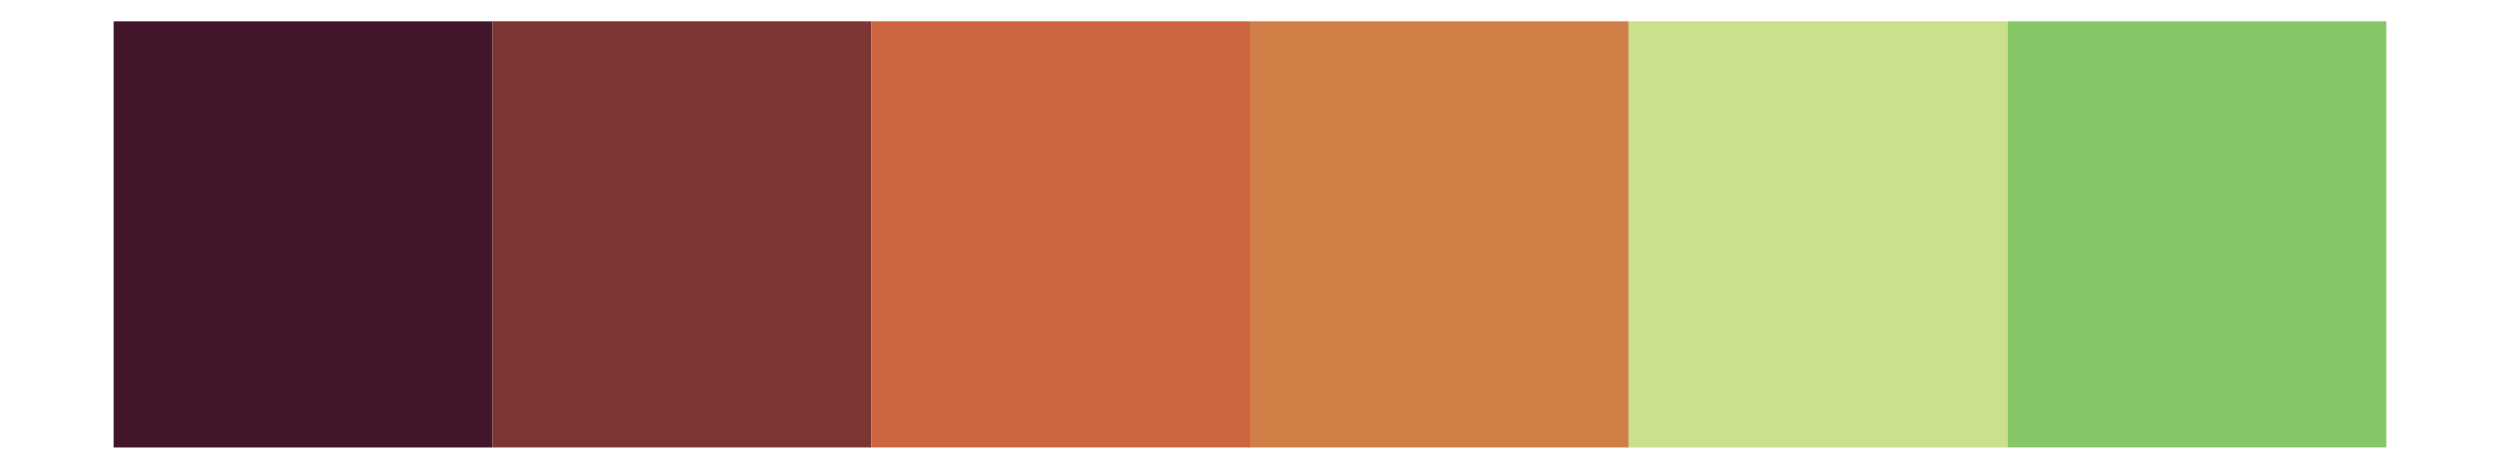 <svg xmlns="http://www.w3.org/2000/svg" width="768" height="144" class="svglite" viewBox="0 0 576 108"><defs><style></style></defs><rect width="100%" height="100%" style="stroke:none;fill:none;stroke-linecap:round;stroke-linejoin:round;stroke-miterlimit:10"/><defs><clipPath id="cpMC4wMHw1NzYuMDB8MC4wMHwxMDguMDA="><path d="M0 0h576v108H0z" style="fill:none;stroke:#000;stroke-linecap:round;stroke-linejoin:round;stroke-miterlimit:10"/></clipPath></defs><g clip-path="url(#cpMC4wMHw1NzYuMDB8MC4wMHwxMDguMDA=)"><path d="M26.18 4.91h87.27v98.18H26.18z" style="stroke-width:.21;stroke:none;stroke-linecap:butt;stroke-linejoin:miter;fill:#43152b;stroke-miterlimit:10"/><path d="M113.45 4.91h87.27v98.18h-87.27z" style="stroke-width:.21;stroke:none;stroke-linecap:butt;stroke-linejoin:miter;fill:#7b3532;stroke-miterlimit:10"/><path d="M200.73 4.91H288v98.18h-87.27z" style="stroke-width:.21;stroke:none;stroke-linecap:butt;stroke-linejoin:miter;fill:#cc643f;stroke-miterlimit:10"/><path d="M288 4.91h87.27v98.18H288z" style="stroke-width:.21;stroke:none;stroke-linecap:butt;stroke-linejoin:miter;fill:#cf7f46;stroke-miterlimit:10"/><path d="M375.27 4.91h87.27v98.18h-87.27z" style="stroke-width:.21;stroke:none;stroke-linecap:butt;stroke-linejoin:miter;fill:#cbe08b;stroke-miterlimit:10"/><path d="M462.55 4.91h87.27v98.18h-87.27z" style="stroke-width:.21;stroke:none;stroke-linecap:butt;stroke-linejoin:miter;fill:#86c767;stroke-miterlimit:10"/></g></svg>
